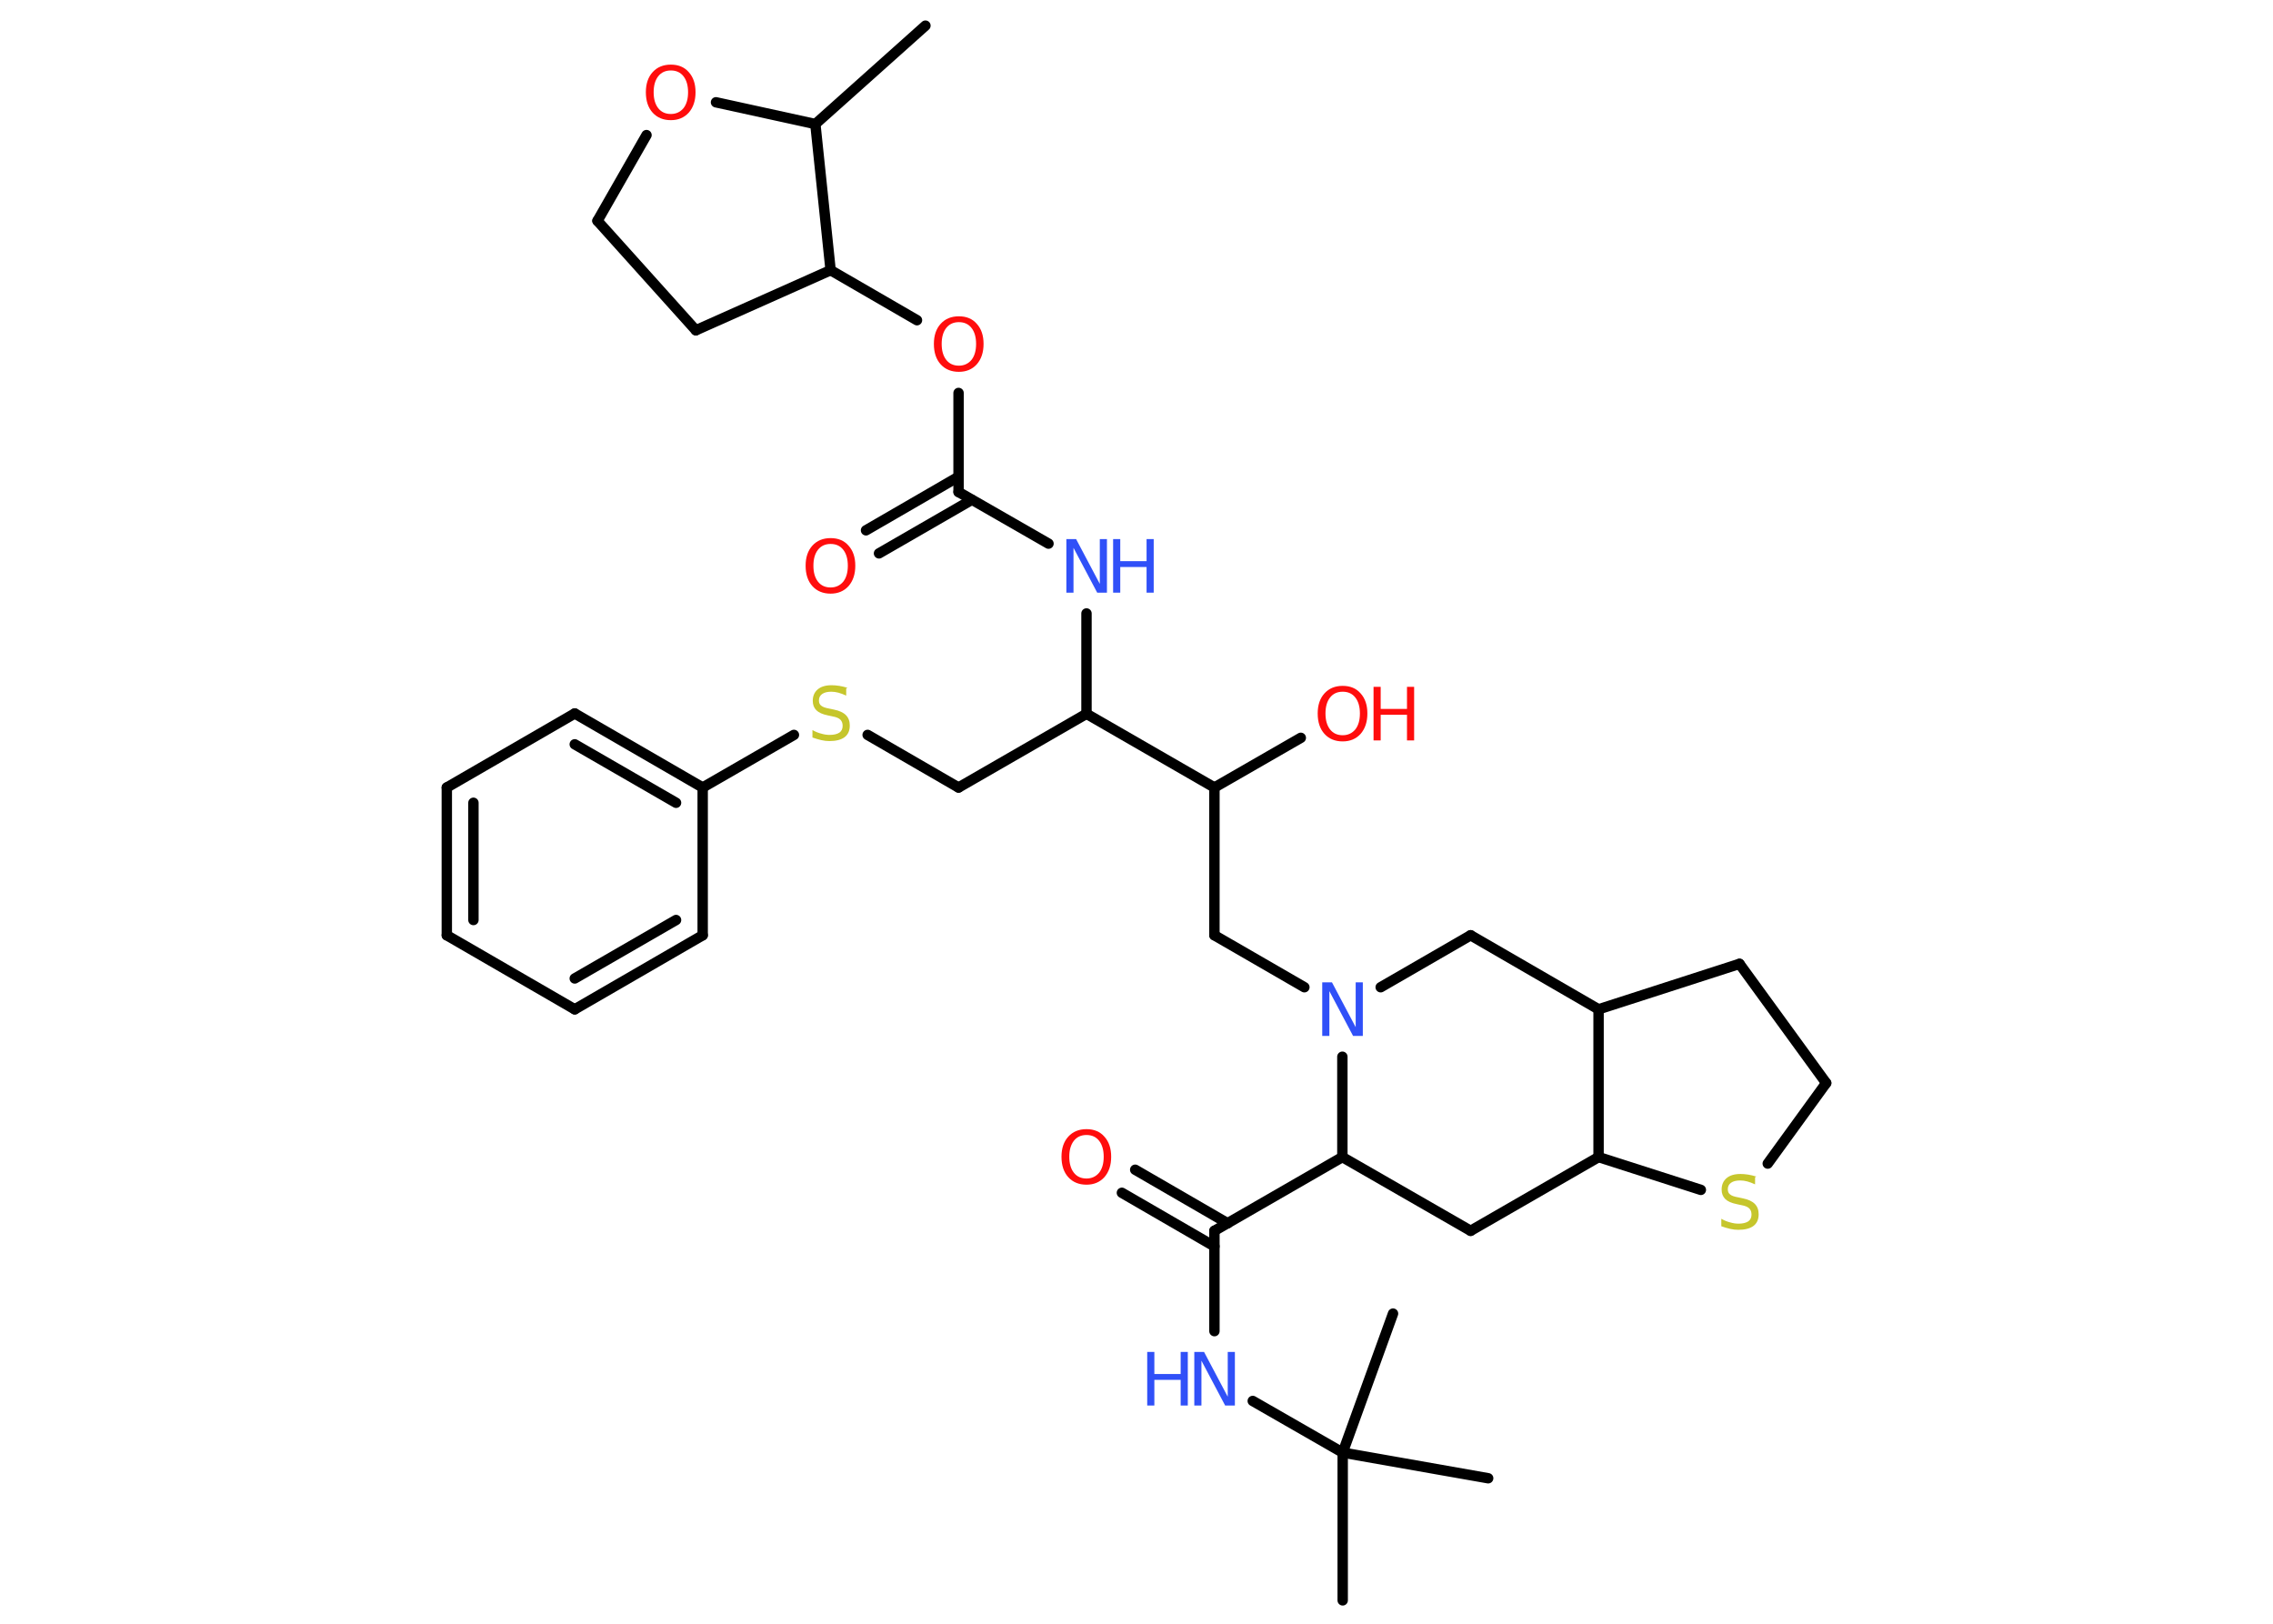 <?xml version='1.0' encoding='UTF-8'?>
<!DOCTYPE svg PUBLIC "-//W3C//DTD SVG 1.1//EN" "http://www.w3.org/Graphics/SVG/1.1/DTD/svg11.dtd">
<svg version='1.2' xmlns='http://www.w3.org/2000/svg' xmlns:xlink='http://www.w3.org/1999/xlink' width='70.0mm' height='50.0mm' viewBox='0 0 70.0 50.0'>
  <desc>Generated by the Chemistry Development Kit (http://github.com/cdk)</desc>
  <g stroke-linecap='round' stroke-linejoin='round' stroke='#000000' stroke-width='.32' fill='#FF0D0D'>
    <rect x='.0' y='.0' width='70.0' height='50.0' fill='#FFFFFF' stroke='none'/>
    <g id='mol1' class='mol'>
      <line id='mol1bnd1' class='bond' x1='28.5' y1='.79' x2='25.11' y2='3.82'/>
      <line id='mol1bnd2' class='bond' x1='25.11' y1='3.82' x2='22.05' y2='3.15'/>
      <line id='mol1bnd3' class='bond' x1='19.91' y1='4.16' x2='18.4' y2='6.8'/>
      <line id='mol1bnd4' class='bond' x1='18.4' y1='6.8' x2='21.43' y2='10.17'/>
      <line id='mol1bnd5' class='bond' x1='21.43' y1='10.17' x2='25.58' y2='8.32'/>
      <line id='mol1bnd6' class='bond' x1='25.11' y1='3.82' x2='25.58' y2='8.32'/>
      <line id='mol1bnd7' class='bond' x1='25.58' y1='8.32' x2='28.24' y2='9.86'/>
      <line id='mol1bnd8' class='bond' x1='29.52' y1='12.1' x2='29.52' y2='15.15'/>
      <g id='mol1bnd9' class='bond'>
        <line x1='29.93' y1='15.39' x2='27.07' y2='17.04'/>
        <line x1='29.52' y1='14.68' x2='26.67' y2='16.33'/>
      </g>
      <line id='mol1bnd10' class='bond' x1='29.52' y1='15.15' x2='32.29' y2='16.74'/>
      <line id='mol1bnd11' class='bond' x1='33.46' y1='18.89' x2='33.46' y2='21.98'/>
      <line id='mol1bnd12' class='bond' x1='33.46' y1='21.98' x2='29.52' y2='24.25'/>
      <line id='mol1bnd13' class='bond' x1='29.52' y1='24.25' x2='26.72' y2='22.63'/>
      <line id='mol1bnd14' class='bond' x1='24.45' y1='22.63' x2='21.64' y2='24.25'/>
      <g id='mol1bnd15' class='bond'>
        <line x1='21.64' y1='24.25' x2='17.7' y2='21.97'/>
        <line x1='20.82' y1='24.72' x2='17.7' y2='22.92'/>
      </g>
      <line id='mol1bnd16' class='bond' x1='17.7' y1='21.97' x2='13.76' y2='24.25'/>
      <g id='mol1bnd17' class='bond'>
        <line x1='13.76' y1='24.25' x2='13.76' y2='28.8'/>
        <line x1='14.58' y1='24.72' x2='14.58' y2='28.33'/>
      </g>
      <line id='mol1bnd18' class='bond' x1='13.76' y1='28.8' x2='17.7' y2='31.08'/>
      <g id='mol1bnd19' class='bond'>
        <line x1='17.7' y1='31.08' x2='21.64' y2='28.8'/>
        <line x1='17.7' y1='30.13' x2='20.82' y2='28.33'/>
      </g>
      <line id='mol1bnd20' class='bond' x1='21.64' y1='24.25' x2='21.64' y2='28.8'/>
      <line id='mol1bnd21' class='bond' x1='33.46' y1='21.98' x2='37.4' y2='24.25'/>
      <line id='mol1bnd22' class='bond' x1='37.4' y1='24.25' x2='40.06' y2='22.72'/>
      <line id='mol1bnd23' class='bond' x1='37.4' y1='24.25' x2='37.4' y2='28.8'/>
      <line id='mol1bnd24' class='bond' x1='37.4' y1='28.8' x2='40.17' y2='30.4'/>
      <line id='mol1bnd25' class='bond' x1='42.52' y1='30.4' x2='45.29' y2='28.8'/>
      <line id='mol1bnd26' class='bond' x1='45.29' y1='28.8' x2='49.23' y2='31.08'/>
      <line id='mol1bnd27' class='bond' x1='49.23' y1='31.08' x2='53.57' y2='29.68'/>
      <line id='mol1bnd28' class='bond' x1='53.57' y1='29.68' x2='56.24' y2='33.35'/>
      <line id='mol1bnd29' class='bond' x1='56.24' y1='33.35' x2='54.44' y2='35.83'/>
      <line id='mol1bnd30' class='bond' x1='52.38' y1='36.64' x2='49.23' y2='35.63'/>
      <line id='mol1bnd31' class='bond' x1='49.23' y1='31.08' x2='49.23' y2='35.63'/>
      <line id='mol1bnd32' class='bond' x1='49.23' y1='35.63' x2='45.29' y2='37.9'/>
      <line id='mol1bnd33' class='bond' x1='45.29' y1='37.9' x2='41.34' y2='35.63'/>
      <line id='mol1bnd34' class='bond' x1='41.34' y1='32.54' x2='41.34' y2='35.63'/>
      <line id='mol1bnd35' class='bond' x1='41.34' y1='35.63' x2='37.4' y2='37.9'/>
      <g id='mol1bnd36' class='bond'>
        <line x1='37.4' y1='38.38' x2='34.55' y2='36.73'/>
        <line x1='37.81' y1='37.67' x2='34.96' y2='36.02'/>
      </g>
      <line id='mol1bnd37' class='bond' x1='37.4' y1='37.9' x2='37.4' y2='40.99'/>
      <line id='mol1bnd38' class='bond' x1='38.58' y1='43.14' x2='41.35' y2='44.73'/>
      <line id='mol1bnd39' class='bond' x1='41.35' y1='44.73' x2='41.35' y2='49.28'/>
      <line id='mol1bnd40' class='bond' x1='41.35' y1='44.73' x2='45.83' y2='45.52'/>
      <line id='mol1bnd41' class='bond' x1='41.35' y1='44.73' x2='42.9' y2='40.45'/>
      <path id='mol1atm3' class='atom' d='M20.66 2.17q-.25 .0 -.39 .18q-.14 .18 -.14 .49q.0 .31 .14 .49q.14 .18 .39 .18q.24 .0 .39 -.18q.14 -.18 .14 -.49q.0 -.31 -.14 -.49q-.14 -.18 -.39 -.18zM20.66 1.99q.35 .0 .55 .23q.21 .23 .21 .62q.0 .39 -.21 .63q-.21 .23 -.55 .23q-.35 .0 -.56 -.23q-.21 -.23 -.21 -.63q.0 -.39 .21 -.62q.21 -.23 .56 -.23z' stroke='none'/>
      <path id='mol1atm7' class='atom' d='M29.53 9.92q-.25 .0 -.39 .18q-.14 .18 -.14 .49q.0 .31 .14 .49q.14 .18 .39 .18q.24 .0 .39 -.18q.14 -.18 .14 -.49q.0 -.31 -.14 -.49q-.14 -.18 -.39 -.18zM29.53 9.74q.35 .0 .55 .23q.21 .23 .21 .62q.0 .39 -.21 .63q-.21 .23 -.55 .23q-.35 .0 -.56 -.23q-.21 -.23 -.21 -.63q.0 -.39 .21 -.62q.21 -.23 .56 -.23z' stroke='none'/>
      <path id='mol1atm9' class='atom' d='M25.58 16.75q-.25 .0 -.39 .18q-.14 .18 -.14 .49q.0 .31 .14 .49q.14 .18 .39 .18q.24 .0 .39 -.18q.14 -.18 .14 -.49q.0 -.31 -.14 -.49q-.14 -.18 -.39 -.18zM25.58 16.57q.35 .0 .55 .23q.21 .23 .21 .62q.0 .39 -.21 .63q-.21 .23 -.55 .23q-.35 .0 -.56 -.23q-.21 -.23 -.21 -.63q.0 -.39 .21 -.62q.21 -.23 .56 -.23z' stroke='none'/>
      <g id='mol1atm10' class='atom'>
        <path d='M32.84 16.6h.3l.73 1.38v-1.38h.22v1.65h-.3l-.73 -1.38v1.38h-.22v-1.65z' stroke='none' fill='#3050F8'/>
        <path d='M34.28 16.6h.22v.68h.81v-.68h.22v1.65h-.22v-.79h-.81v.79h-.22v-1.65z' stroke='none' fill='#3050F8'/>
      </g>
      <path id='mol1atm13' class='atom' d='M26.06 21.2v.22q-.13 -.06 -.24 -.09q-.11 -.03 -.22 -.03q-.18 .0 -.28 .07q-.1 .07 -.1 .2q.0 .11 .07 .16q.07 .06 .25 .09l.14 .03q.25 .05 .37 .17q.12 .12 .12 .32q.0 .24 -.16 .36q-.16 .12 -.47 .12q-.12 .0 -.25 -.03q-.13 -.03 -.27 -.08v-.23q.14 .08 .27 .11q.13 .04 .26 .04q.19 .0 .3 -.07q.1 -.07 .1 -.21q.0 -.12 -.07 -.19q-.07 -.07 -.24 -.1l-.14 -.03q-.25 -.05 -.36 -.16q-.11 -.11 -.11 -.29q.0 -.22 .15 -.35q.15 -.13 .43 -.13q.11 .0 .24 .02q.12 .02 .25 .06z' stroke='none' fill='#C6C62C'/>
      <g id='mol1atm21' class='atom'>
        <path d='M41.35 21.3q-.25 .0 -.39 .18q-.14 .18 -.14 .49q.0 .31 .14 .49q.14 .18 .39 .18q.24 .0 .39 -.18q.14 -.18 .14 -.49q.0 -.31 -.14 -.49q-.14 -.18 -.39 -.18zM41.35 21.12q.35 .0 .55 .23q.21 .23 .21 .62q.0 .39 -.21 .63q-.21 .23 -.55 .23q-.35 .0 -.56 -.23q-.21 -.23 -.21 -.63q.0 -.39 .21 -.62q.21 -.23 .56 -.23z' stroke='none'/>
        <path d='M42.3 21.15h.22v.68h.81v-.68h.22v1.65h-.22v-.79h-.81v.79h-.22v-1.65z' stroke='none'/>
      </g>
      <path id='mol1atm23' class='atom' d='M40.72 30.25h.3l.73 1.38v-1.38h.22v1.65h-.3l-.73 -1.38v1.38h-.22v-1.65z' stroke='none' fill='#3050F8'/>
      <path id='mol1atm28' class='atom' d='M54.05 36.25v.22q-.13 -.06 -.24 -.09q-.11 -.03 -.22 -.03q-.18 .0 -.28 .07q-.1 .07 -.1 .2q.0 .11 .07 .16q.07 .06 .25 .09l.14 .03q.25 .05 .37 .17q.12 .12 .12 .32q.0 .24 -.16 .36q-.16 .12 -.47 .12q-.12 .0 -.25 -.03q-.13 -.03 -.27 -.08v-.23q.14 .08 .27 .11q.13 .04 .26 .04q.19 .0 .3 -.07q.1 -.07 .1 -.21q.0 -.12 -.07 -.19q-.07 -.07 -.24 -.1l-.14 -.03q-.25 -.05 -.36 -.16q-.11 -.11 -.11 -.29q.0 -.22 .15 -.35q.15 -.13 .43 -.13q.11 .0 .24 .02q.12 .02 .25 .06z' stroke='none' fill='#C6C62C'/>
      <path id='mol1atm33' class='atom' d='M33.46 34.95q-.25 .0 -.39 .18q-.14 .18 -.14 .49q.0 .31 .14 .49q.14 .18 .39 .18q.24 .0 .39 -.18q.14 -.18 .14 -.49q.0 -.31 -.14 -.49q-.14 -.18 -.39 -.18zM33.46 34.77q.35 .0 .55 .23q.21 .23 .21 .62q.0 .39 -.21 .63q-.21 .23 -.55 .23q-.35 .0 -.56 -.23q-.21 -.23 -.21 -.63q.0 -.39 .21 -.62q.21 -.23 .56 -.23z' stroke='none'/>
      <g id='mol1atm34' class='atom'>
        <path d='M36.78 41.63h.3l.73 1.38v-1.38h.22v1.65h-.3l-.73 -1.38v1.38h-.22v-1.65z' stroke='none' fill='#3050F8'/>
        <path d='M35.33 41.63h.22v.68h.81v-.68h.22v1.65h-.22v-.79h-.81v.79h-.22v-1.65z' stroke='none' fill='#3050F8'/>
      </g>
    </g>
  </g>
</svg>
